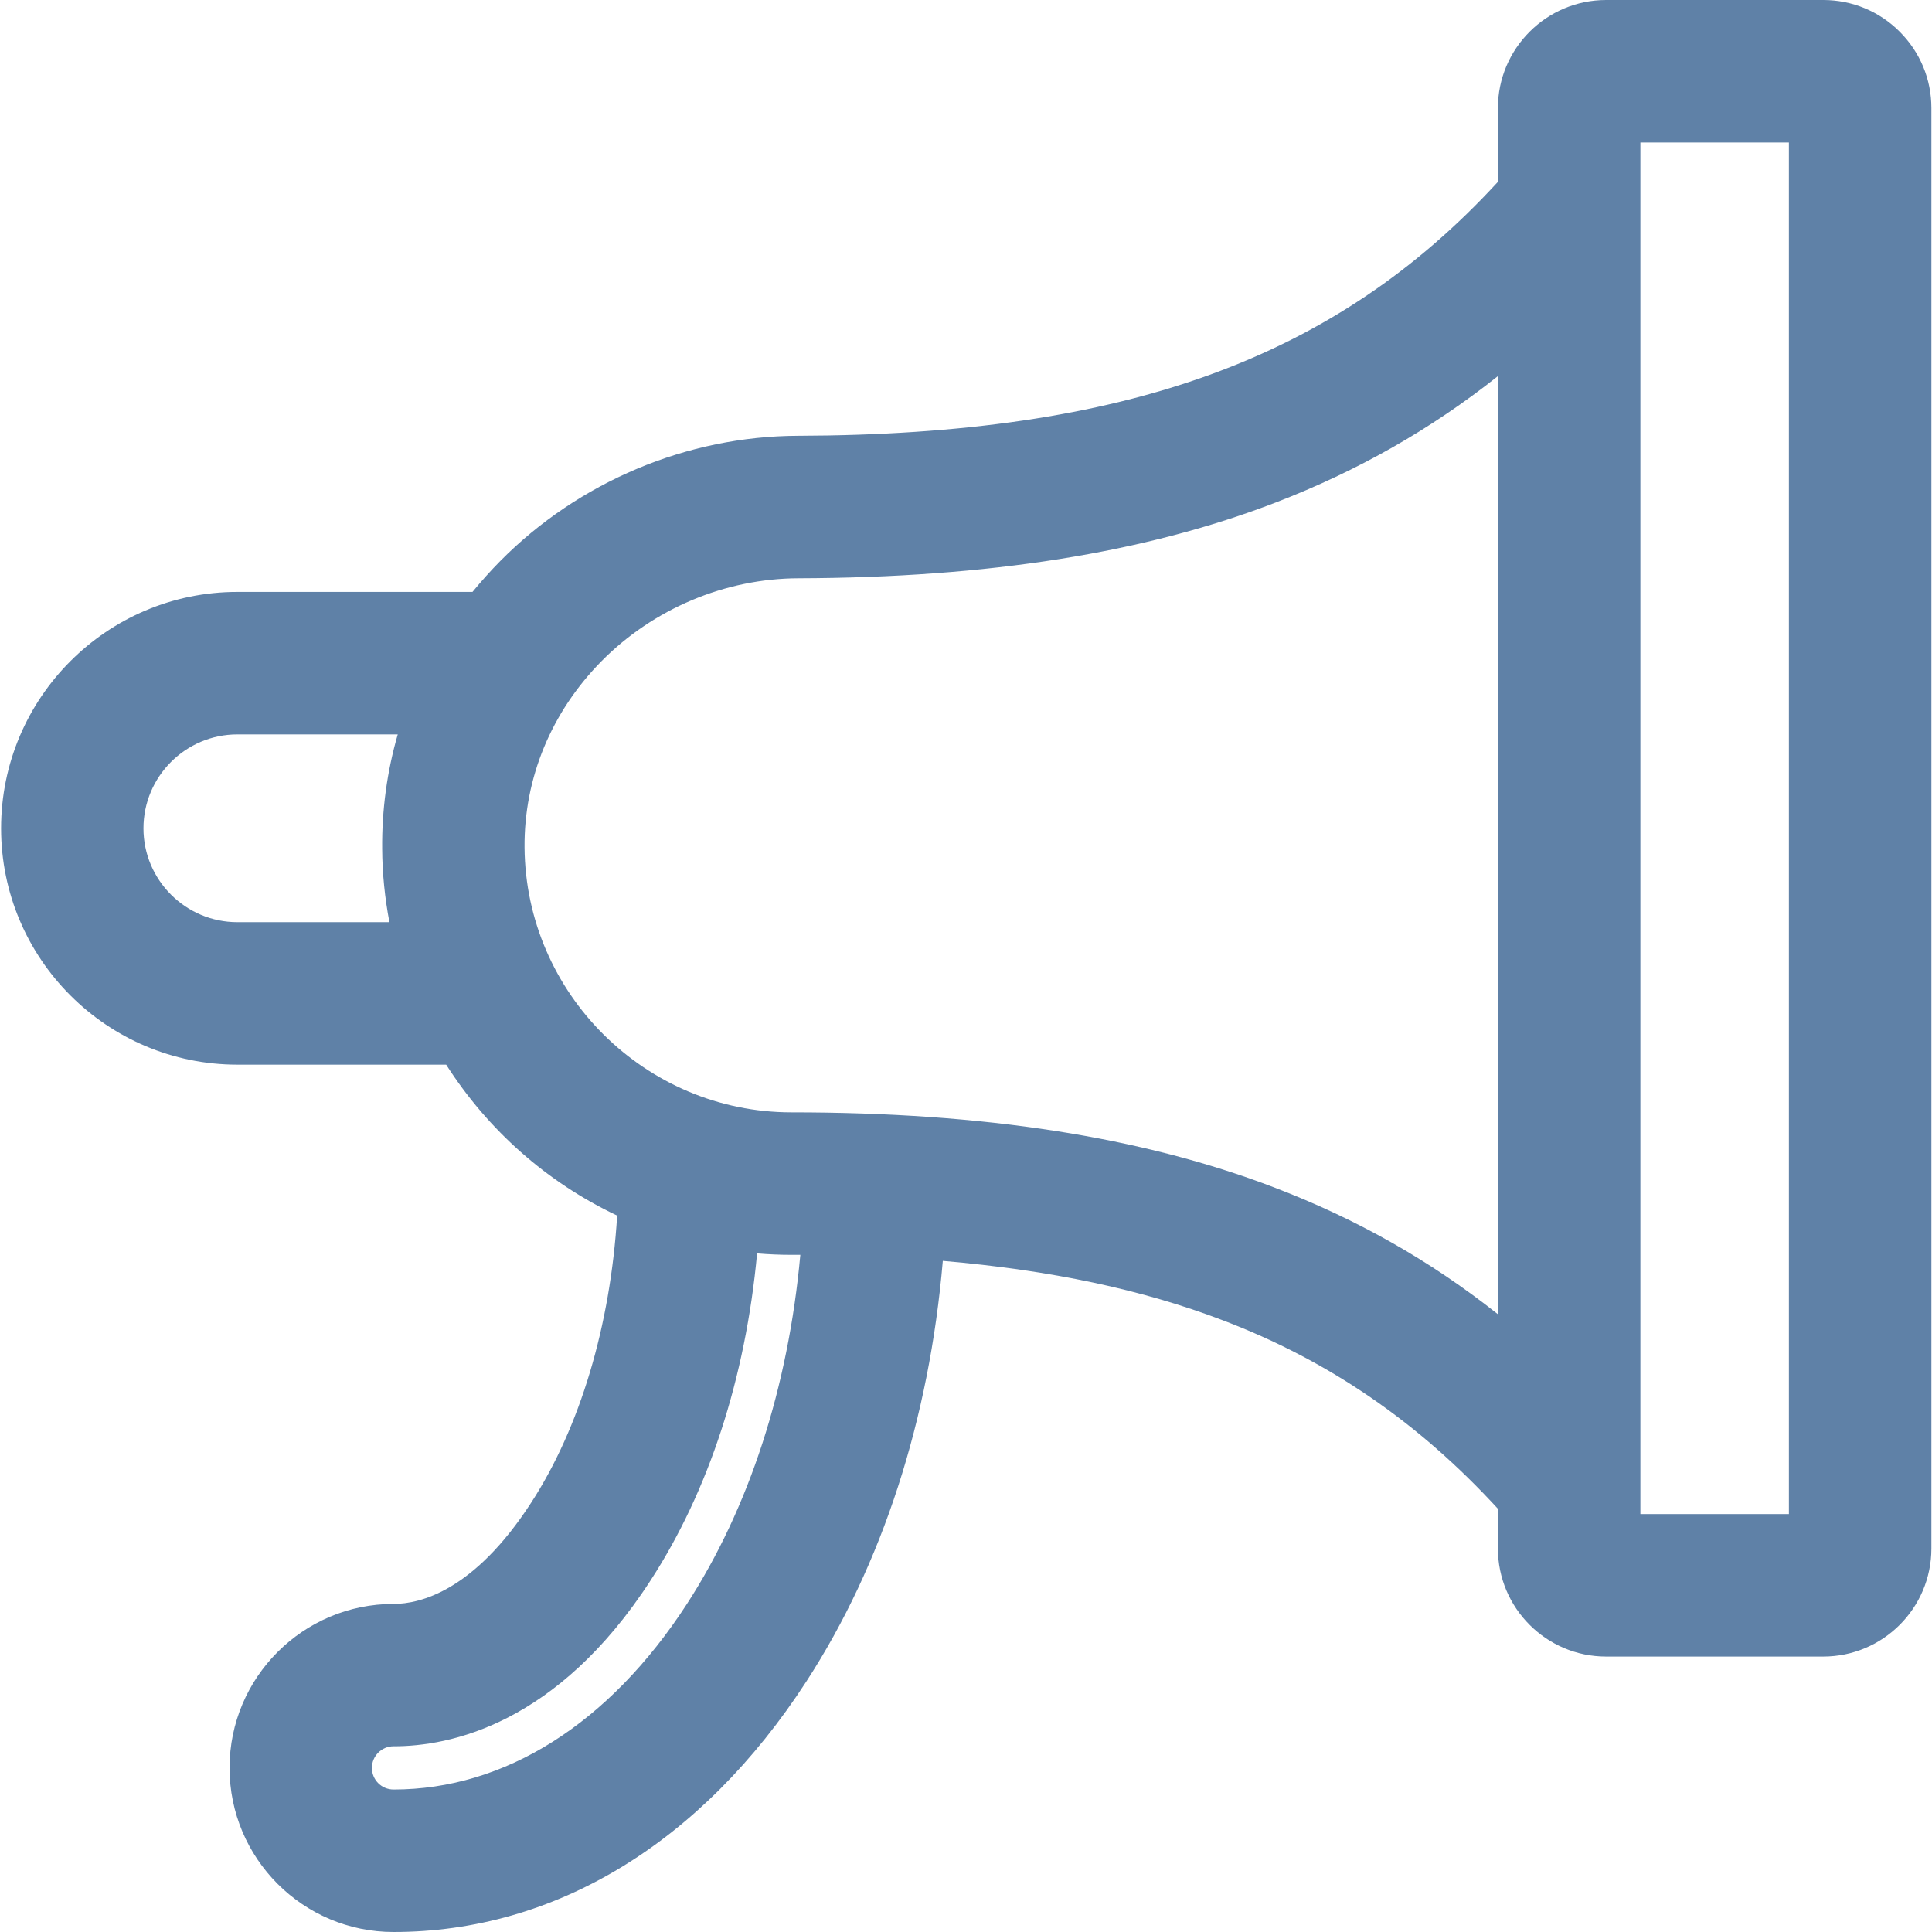 <svg width="16" height="16" viewBox="0 0 16 16" fill="none" xmlns="http://www.w3.org/2000/svg">
<path d="M15.732 0.262C15.563 0.093 15.338 0 15.1 0H13.301C12.807 0 12.405 0.402 12.405 0.895V1.506C11.058 2.971 9.321 3.601 6.608 3.609C5.69 3.612 4.792 3.99 4.143 4.646C4.063 4.727 3.986 4.813 3.913 4.902H1.966C0.886 4.902 0.009 5.78 0.009 6.86C0.009 7.939 0.886 8.817 1.966 8.817H3.695C4.043 9.361 4.529 9.791 5.111 10.067C5.055 10.98 4.803 11.822 4.398 12.446C3.926 13.174 3.482 13.283 3.259 13.283C2.51 13.283 1.901 13.892 1.901 14.641C1.901 15.391 2.51 16 3.259 16C4.596 16 5.81 15.263 6.678 13.925C7.307 12.956 7.696 11.754 7.808 10.442C8.702 10.519 9.462 10.68 10.129 10.935C11.004 11.268 11.748 11.779 12.405 12.495V12.824C12.405 13.317 12.807 13.719 13.301 13.719H15.099C15.593 13.719 15.995 13.318 15.995 12.824V0.895C15.995 0.656 15.902 0.432 15.732 0.262ZM14.815 1.18V12.539H13.585V1.18H14.815ZM5.388 13.088C5.87 12.346 6.174 11.412 6.27 10.38C6.365 10.388 6.461 10.392 6.555 10.392C6.58 10.392 6.604 10.392 6.628 10.392C6.528 11.491 6.204 12.488 5.689 13.283C5.046 14.274 4.183 14.82 3.259 14.82C3.16 14.82 3.08 14.74 3.08 14.641C3.08 14.543 3.16 14.462 3.259 14.462C3.721 14.463 4.613 14.284 5.388 13.088ZM12.405 3.115L12.405 10.884C11.844 10.439 11.234 10.094 10.55 9.833C9.456 9.415 8.149 9.212 6.555 9.212C5.346 9.212 4.354 8.228 4.344 7.019C4.339 6.444 4.566 5.896 4.982 5.475C5.411 5.041 6.005 4.791 6.611 4.789C8.188 4.784 9.482 4.579 10.569 4.16C11.245 3.899 11.849 3.556 12.405 3.115ZM3.225 7.637H1.966C1.537 7.637 1.188 7.288 1.188 6.86C1.188 6.431 1.537 6.082 1.966 6.082H3.294C3.205 6.389 3.162 6.707 3.165 7.029C3.166 7.233 3.187 7.437 3.225 7.637Z" fill="#5F81A7"/>
</svg>
